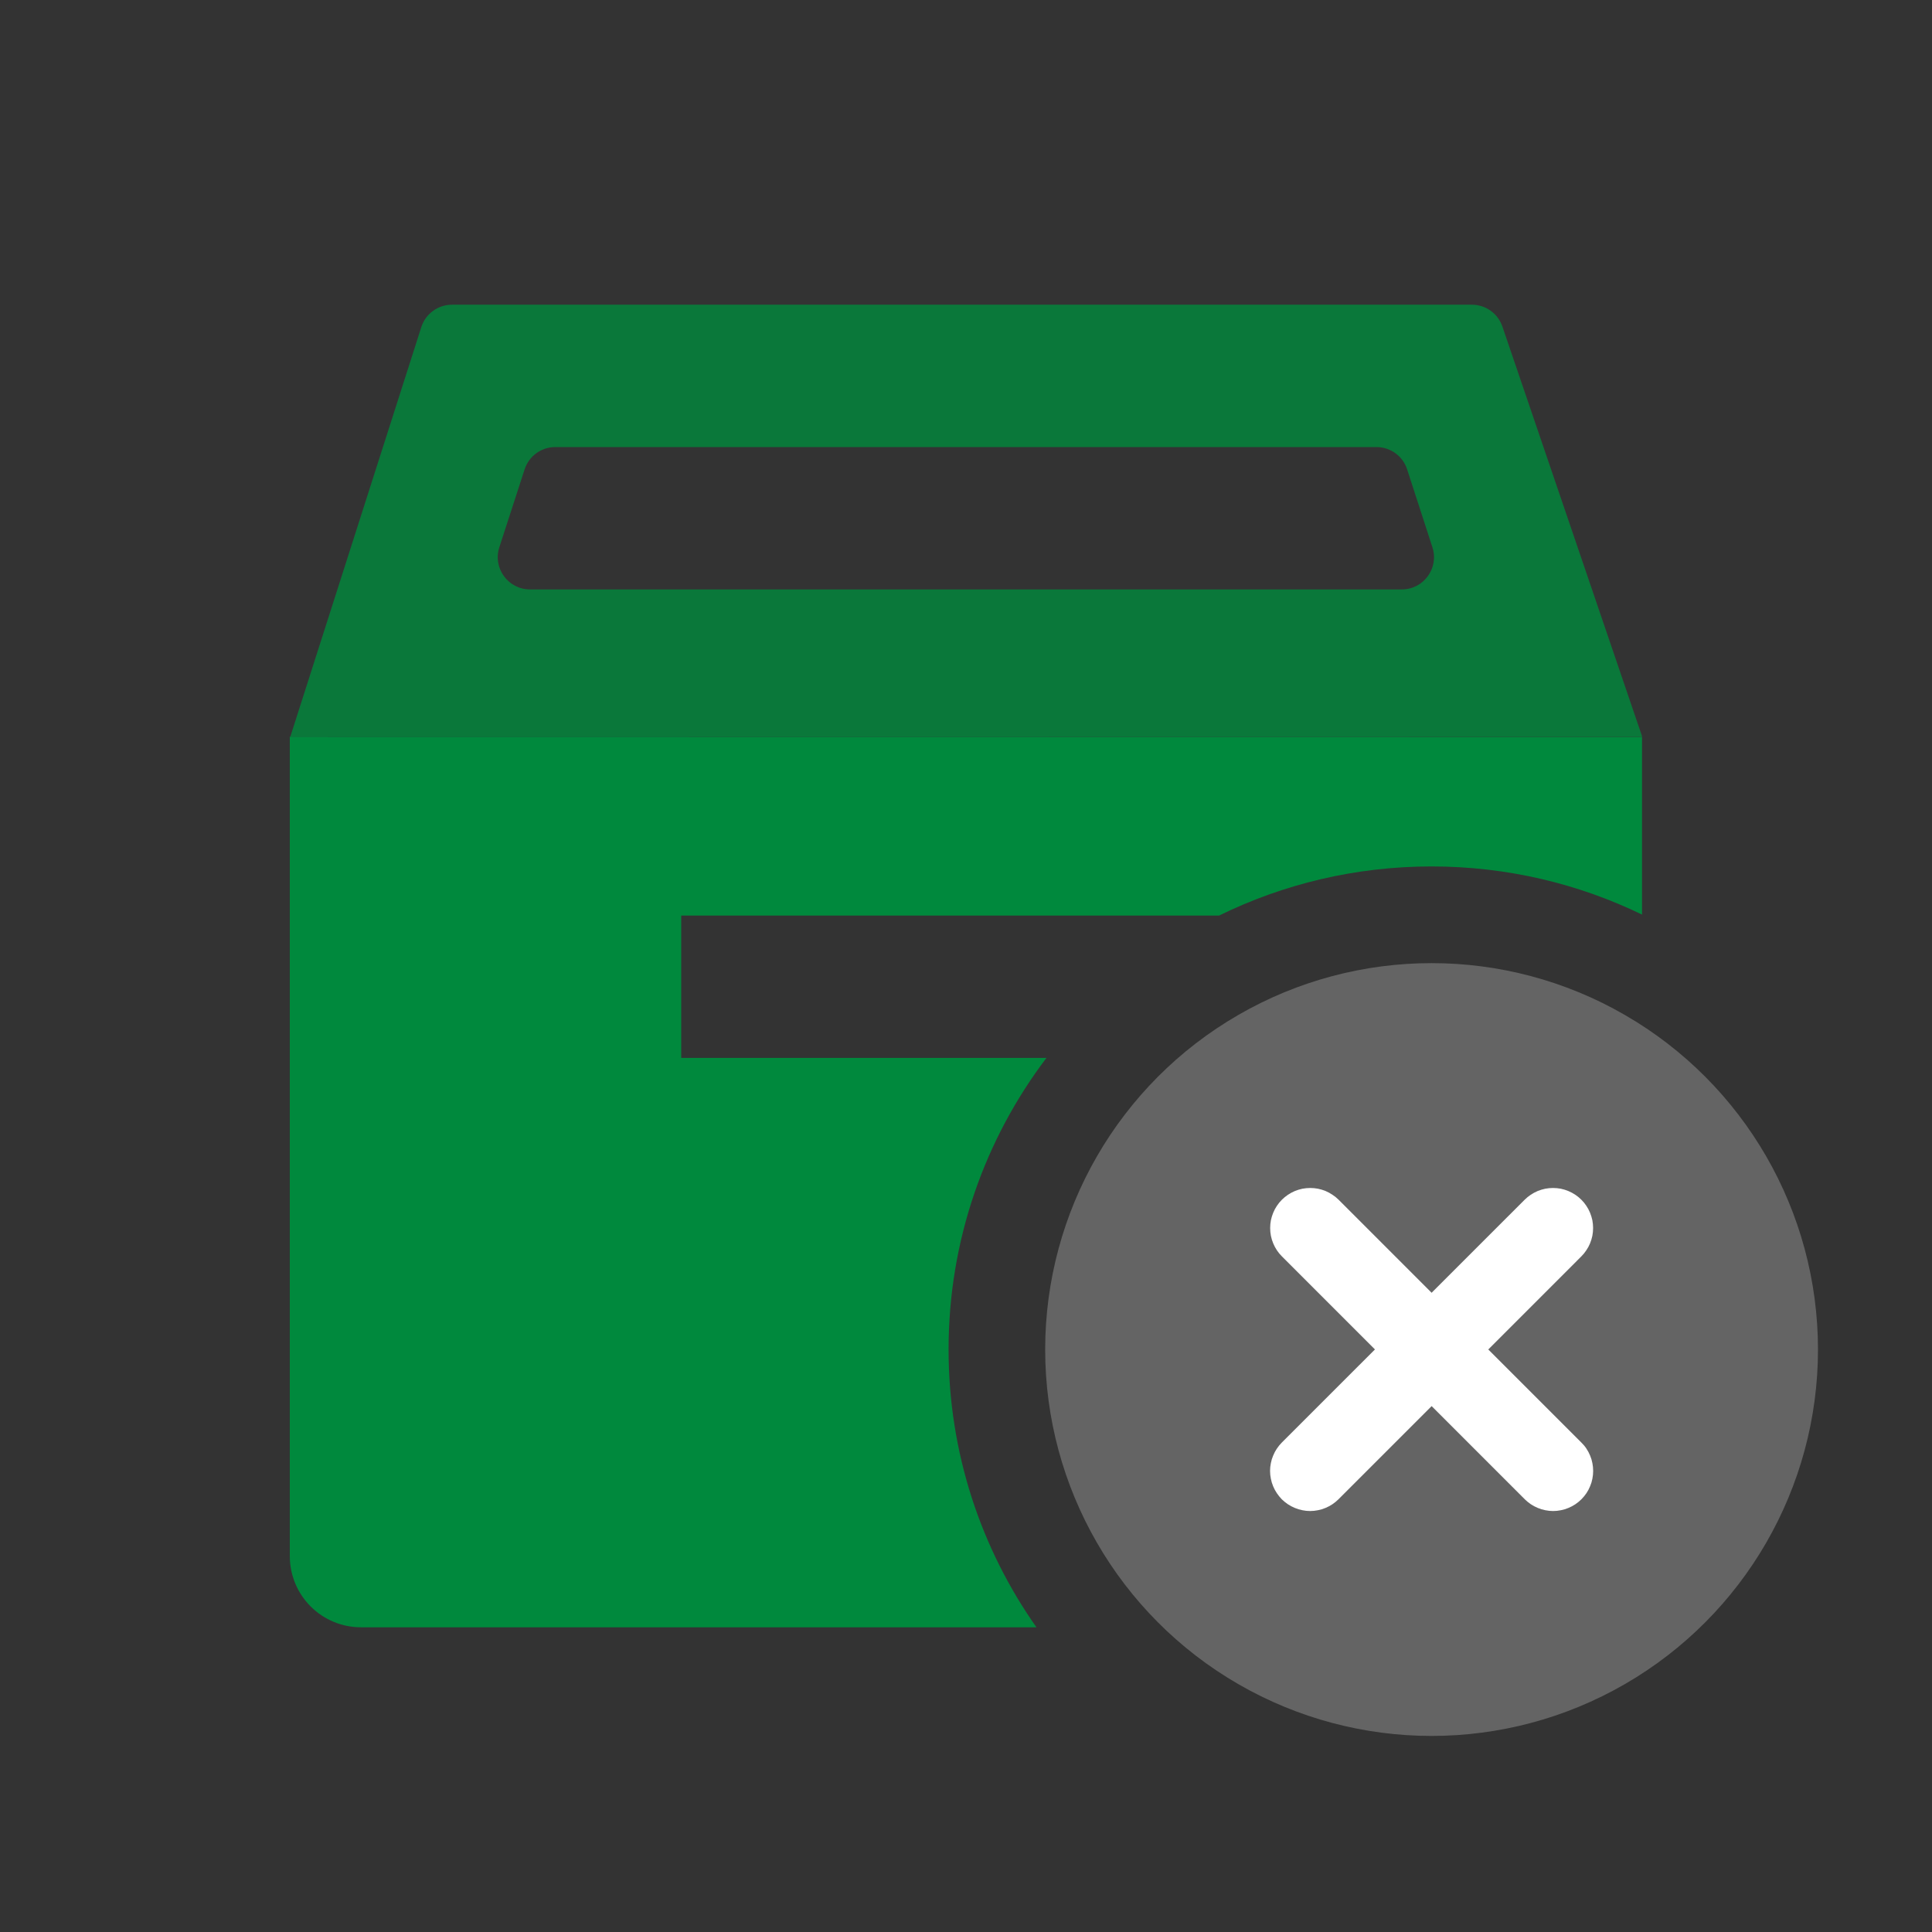 <svg width="60" height="60" viewBox="0 0 60 60" fill="none" xmlns="http://www.w3.org/2000/svg">
<rect x="0" y="0" width="60" height="60" fill="#333333" stroke="none"/>
<path fill-rule="evenodd" clip-rule="evenodd" d="M50.994 28.403V22.885L9 22.879V48.326C9 48.913 9.233 49.475 9.647 49.889C10.062 50.304 10.624 50.537 11.21 50.537H32.188C30.468 48.096 29.459 45.12 29.459 41.908C29.459 38.507 30.591 35.371 32.498 32.855H21.156V28.434H37.859C39.851 27.457 42.091 26.908 44.459 26.908C46.802 26.908 49.019 27.445 50.994 28.403Z" fill="#00893D"/>
<path opacity="0.8" fill-rule="evenodd" clip-rule="evenodd" d="M14.037 9.463H45.711C46.139 9.463 46.52 9.736 46.658 10.141L51 22.879H9.016L13.084 10.159C13.217 9.744 13.602 9.463 14.037 9.463ZM42.748 13.884H17.244C16.811 13.884 16.427 14.163 16.293 14.575L15.507 16.996C15.298 17.642 15.779 18.305 16.459 18.305H43.534C44.214 18.305 44.695 17.642 44.485 16.996L43.699 14.575C43.566 14.163 43.181 13.884 42.748 13.884Z" fill="#00893D"/>
<circle cx="44.459" cy="41.911" r="12" fill="#646464"/>
<path fill-rule="evenodd" clip-rule="evenodd" d="M46.22 41.909L49.11 39.018C49.168 38.96 49.22 38.897 49.265 38.828C49.31 38.761 49.349 38.69 49.38 38.615C49.411 38.539 49.435 38.461 49.452 38.38C49.467 38.301 49.475 38.22 49.475 38.138C49.475 38.057 49.467 37.975 49.452 37.895C49.435 37.815 49.411 37.738 49.38 37.662C49.349 37.586 49.31 37.514 49.265 37.447C49.22 37.379 49.168 37.316 49.11 37.258C49.052 37.2 48.989 37.149 48.922 37.104C48.854 37.059 48.782 37.02 48.705 36.988C48.63 36.957 48.553 36.934 48.474 36.917C48.393 36.902 48.312 36.894 48.23 36.894C48.148 36.894 48.068 36.902 47.989 36.917C47.908 36.934 47.83 36.957 47.754 36.988C47.678 37.02 47.606 37.059 47.539 37.104C47.471 37.149 47.408 37.2 47.35 37.258L44.46 40.148L41.571 37.258C41.513 37.2 41.449 37.149 41.38 37.104C41.313 37.059 41.242 37.02 41.167 36.988C41.091 36.957 41.013 36.934 40.932 36.917C40.853 36.902 40.773 36.894 40.691 36.894C40.609 36.894 40.528 36.902 40.447 36.917C40.368 36.934 40.29 36.957 40.214 36.988C40.138 37.02 40.067 37.059 39.999 37.104C39.932 37.149 39.869 37.2 39.811 37.258C39.753 37.316 39.701 37.379 39.656 37.447C39.611 37.514 39.572 37.586 39.541 37.662C39.51 37.738 39.486 37.815 39.469 37.895C39.454 37.975 39.446 38.057 39.446 38.138C39.446 38.22 39.454 38.301 39.469 38.38C39.486 38.461 39.51 38.539 39.541 38.615C39.572 38.69 39.611 38.761 39.656 38.83C39.701 38.898 39.753 38.96 39.811 39.018L42.7 41.908L39.807 44.801C39.75 44.858 39.699 44.921 39.653 44.99C39.608 45.057 39.57 45.129 39.539 45.205C39.507 45.28 39.483 45.357 39.468 45.438C39.451 45.517 39.443 45.599 39.443 45.681C39.443 45.762 39.451 45.843 39.468 45.923C39.483 46.004 39.507 46.082 39.539 46.158C39.57 46.233 39.608 46.304 39.653 46.371C39.699 46.439 39.75 46.502 39.807 46.562C39.865 46.618 39.929 46.67 39.997 46.716C40.065 46.761 40.137 46.799 40.212 46.83C40.287 46.862 40.365 46.886 40.445 46.901C40.525 46.918 40.605 46.926 40.687 46.926C40.769 46.926 40.85 46.918 40.931 46.901C41.011 46.886 41.09 46.862 41.165 46.83C41.24 46.799 41.311 46.761 41.379 46.716C41.447 46.67 41.51 46.618 41.567 46.562L44.461 43.668L47.354 46.562C47.411 46.618 47.474 46.67 47.542 46.716C47.61 46.761 47.681 46.799 47.757 46.83C47.832 46.862 47.91 46.886 47.99 46.901C48.071 46.918 48.151 46.926 48.232 46.926C48.314 46.926 48.395 46.918 48.476 46.901C48.556 46.886 48.634 46.862 48.71 46.83C48.785 46.799 48.856 46.761 48.924 46.716C48.992 46.67 49.055 46.618 49.112 46.562C49.17 46.503 49.222 46.44 49.269 46.371C49.313 46.304 49.352 46.232 49.382 46.156C49.414 46.081 49.438 46.004 49.453 45.923C49.469 45.843 49.477 45.762 49.477 45.681C49.477 45.6 49.469 45.519 49.453 45.438C49.438 45.357 49.414 45.279 49.382 45.203C49.352 45.129 49.313 45.057 49.269 44.99C49.224 44.921 49.171 44.858 49.112 44.801L46.22 41.909Z" fill="white"/>
</svg>